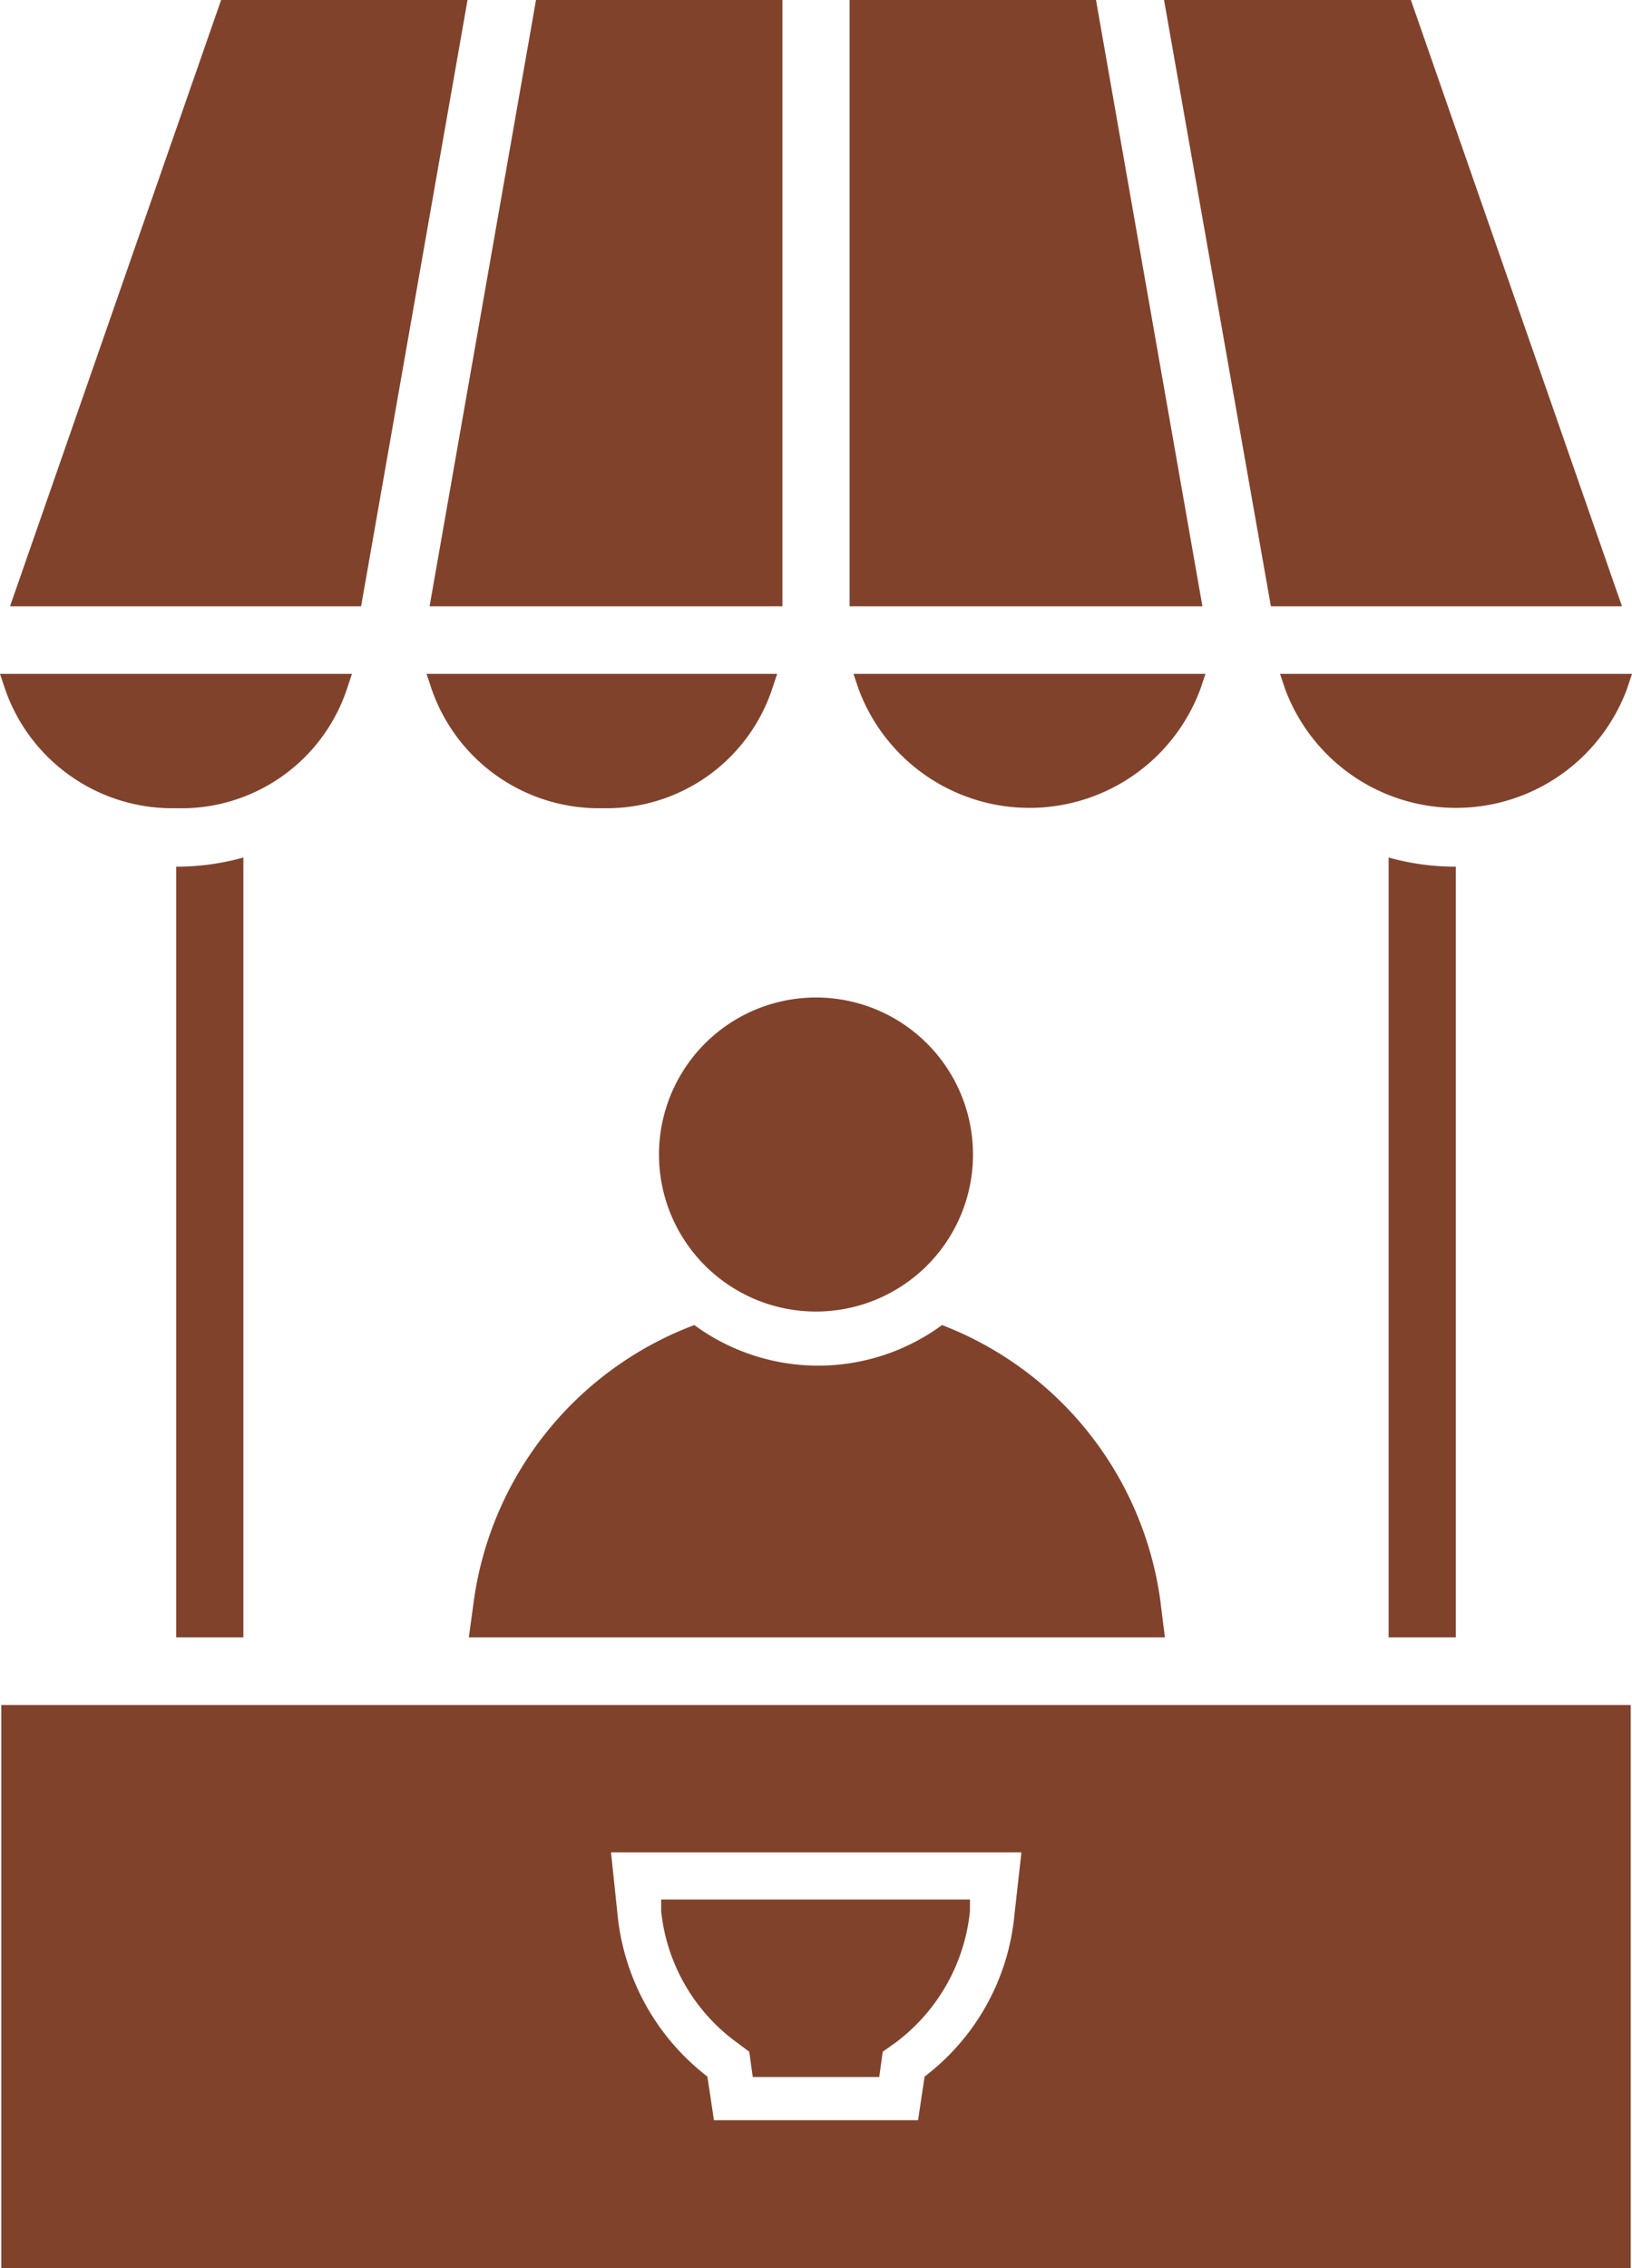   <svg
        xmlns="http://www.w3.org/2000/svg"
        viewBox="0 0 37.42 52"
        className="w-full h-auto max-w-[8rem] text-[#81422C]"
        aria-label="Food Court Icon"
      >
        <path
          fill="#81422c"
          d="M40.93,21.45H32.86l.11.33a4.18,4.18,0,0,0,7.85,0Z"
          transform="translate(-13.29 -6)"
        />
        <polygon
          fill="#81422c"
          points="37.19 13.9 32.35 0 26.69 0 29.14 13.9 37.19 13.9"
        />
        <polygon
          fill="#81422c"
          points="25.13 0 19.48 0 19.48 13.9 27.57 13.9 25.13 0"
        />
        <path
          fill="#81422c"
          d="M46.67,43.54V25.87a5.61,5.61,0,0,1-1.54-.21V43.54Z"
          transform="translate(-13.29 -6)"
        />
        <path
          fill="#81422c"
          d="M17.33,43.54h1.54V25.66a5.61,5.61,0,0,1-1.54.21Z"
          transform="translate(-13.29 -6)"
        />
        <path
          fill="#81422c"
          d="M39.89,42.66a7.92,7.92,0,0,0-5-6.28,4.8,4.8,0,0,1-5.68,0,7.92,7.92,0,0,0-5.05,6.28l-.12.88H40Z"
          transform="translate(-13.29 -6)"
        />
        <path
          fill="#81422c"
          d="M50.6,21.78l.11-.33H42.64l.11.33a4.18,4.18,0,0,0,7.85,0Z"
          transform="translate(-13.29 -6)"
        />
        <path
          fill="#81422c"
          d="M17.33,24.53a4,4,0,0,0,3.92-2.75l.11-.33H13.29l.11.33A4.06,4.06,0,0,0,17.33,24.53Z"
          transform="translate(-13.29 -6)"
        />
        <polygon
          fill="#81422c"
          points="10.72 0 5.07 0 0.23 13.9 8.28 13.9 10.72 0"
        />
        <polygon
          fill="#81422c"
          points="17.94 13.9 17.94 0 12.29 0 9.85 13.9 17.94 13.9"
        />
        <path
          fill="#81422c"
          d="M28.4,32.48A3.6,3.6,0,1,0,32,28.87,3.6,3.6,0,0,0,28.4,32.48Z"
          transform="translate(-13.29 -6)"
        />
        <path
          fill="#81422c"
          d="M27.11,24.53A4,4,0,0,0,31,21.78l.11-.33H23.07l.11.33A4.06,4.06,0,0,0,27.11,24.53Z"
          transform="translate(-13.29 -6)"
        />
        <path
          fill="#81422c"
          d="M30.16,52.81l.31.23.08.58h2.9l.08-.58.31-.22a4.31,4.31,0,0,0,1.69-3l0-.27H28.45l0,.27A4.27,4.27,0,0,0,30.16,52.81Z"
          transform="translate(-13.29 -6)"
        />
        <path
          fill="#81422c"
          d="M13.32,58H50.68V45.09H13.32Zm23.39-9.53-.16,1.43a5.28,5.28,0,0,1-2.06,3.71l-.15,1H29.66l-.15-1a5.35,5.35,0,0,1-2.06-3.71l-.15-1.43Z"
          transform="translate(-13.29 -6)"
        />
      </svg>